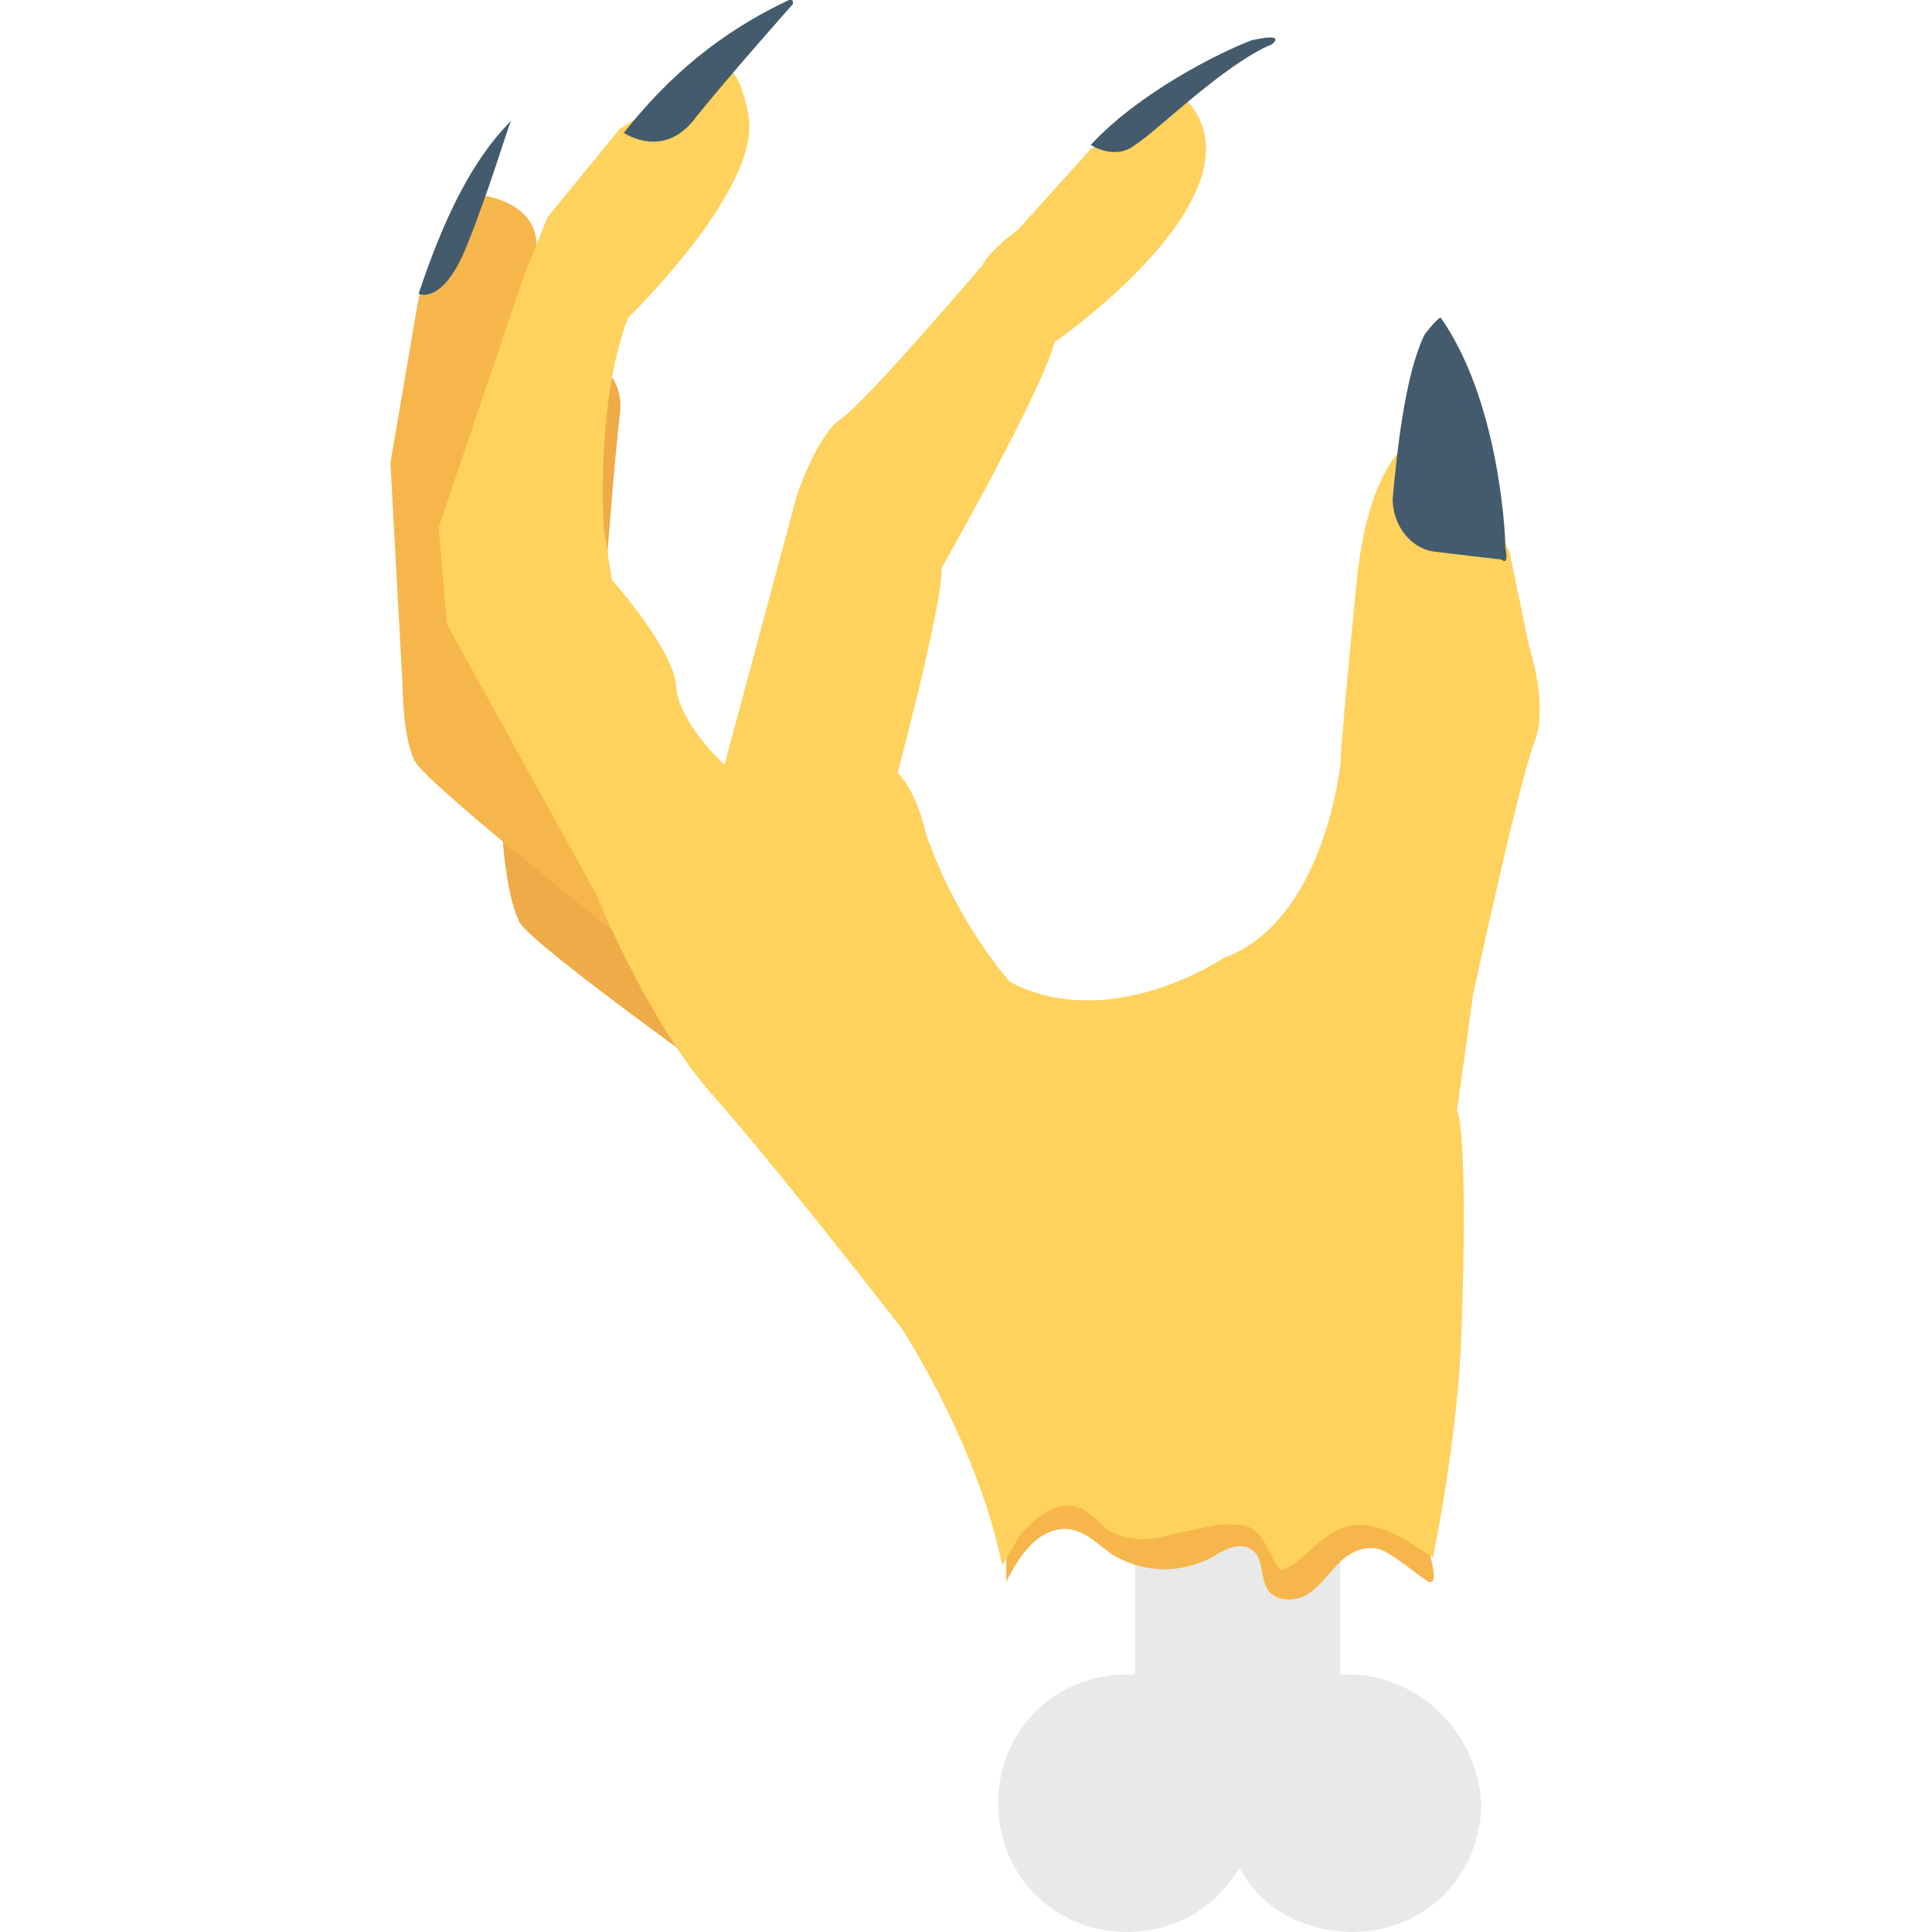 <?xml version="1.0" encoding="utf-8"?>
<!-- Generator: Adobe Illustrator 18.0.0, SVG Export Plug-In . SVG Version: 6.00 Build 0)  -->
<!DOCTYPE svg PUBLIC "-//W3C//DTD SVG 1.1//EN" "http://www.w3.org/Graphics/SVG/1.1/DTD/svg11.dtd">
<svg version="1.1" id="Layer_1" xmlns="http://www.w3.org/2000/svg" xmlns:xlink="http://www.w3.org/1999/xlink" x="0px" y="0px"
	 viewBox="0 0 48 48" enable-background="new 0 0 48 48" xml:space="preserve">
<g>
	<g>
		<path fill="#E8EAE9" d="M33.5,41.6c-0.1,0-0.2,0-0.2,0v-8.9h-5.1v8.9c-0.1,0-0.1,0-0.2,0c-1.8,0-3.2,1.4-3.2,3.2
			c0,1.8,1.4,3.2,3.2,3.2c1.2,0,2.2-0.6,2.8-1.6c0.5,1,1.6,1.6,2.8,1.6c1.8,0,3.2-1.4,3.2-3.2C36.7,43,35.2,41.6,33.5,41.6z"/>
		<g>
			<path fill="#F6B64C" d="M25,37.7c0,0.5,0,1.1,0,1.6c0.3-0.6,0.7-1.2,1.3-1.3c0.5-0.1,0.9,0.3,1.3,0.6c0.8,0.5,1.7,0.5,2.5,0.1
				c0.3-0.2,0.7-0.4,1-0.2c0.3,0.2,0.2,0.7,0.4,1c0.2,0.3,0.7,0.3,1,0.1c0.3-0.2,0.5-0.5,0.8-0.8c0.3-0.3,0.7-0.4,1-0.3
				c0.3,0.1,1,0.7,1.2,0.8c0.4,0.1-0.3-1.4-0.2-1.9c0-0.7,0.2-0.7-0.2-1.1c-0.5-0.4-1.1-0.7-1.6-0.9c-2.6-0.8-5.5-0.4-7.9,1.1"/>
		</g>
		<g>
			<path fill="#EEAB48" d="M18.7,26l-4-7c0,0,0.5-7.1,0.7-8.7c0.2-1.6-1.8-1.6-1.8-1.6l-1,2.6L12,15.5l0.5,5.5c0,0,0.1,1.3,0.4,1.9
				c0.3,0.6,6.1,4.7,6.1,4.7L18.7,26z"/>
			<path fill="#F6B64C" d="M16.1,22.1L12.3,15c0,0,0.7-7.1,1-8.6c0.3-1.6-1.8-1.6-1.8-1.6l-1.1,2.6l-0.7,4.1l0.3,5.5
				c0,0,0,1.3,0.3,1.9c0.3,0.6,5.9,5,5.9,5L16.1,22.1z"/>
			<path fill="#FFD15D" d="M38,16.1l-0.5-2.4l-1.6-3.1c0,0-1.8-0.2-2.2,3.9c-0.4,4.1-0.4,4.5-0.4,4.5s-0.4,3.9-2.9,4.8
				c0,0-2.8,1.9-5.3,0.6c0,0-1.3-1.4-2.1-3.7c0,0-0.2-1-0.7-1.5c0,0,1.1-4.1,1.1-5.1c0,0,2.5-4.4,2.8-5.6c0,0,5.5-3.8,3.2-6.1
				l-2.3,1.3l-1.8,2c0,0-0.7,0.5-0.9,0.9c0,0-2.9,3.4-3.5,3.8c-0.6,0.4-1.1,1.9-1.1,1.9L18,19c0,0-1.1-1-1.2-1.9
				c0-0.9-1.6-2.7-1.6-2.7l-0.2-1.3c0,0-0.2-3.1,0.6-5.2c0,0,3.3-3.2,3-5c-0.3-1.8-1.1-1.3-1.1-1.3l-1,0.9l-1.1,0.7l-1.8,2.2L13,6.9
				l-2.1,6.2l0.2,2.4l3.7,6.7c0,0,1.3,3.2,2.9,5c1.6,1.8,4.7,5.8,4.7,5.8s1.9,2.9,2.5,5.9c0.1-0.2,0.3-0.5,0.4-0.7
				c0.4-0.5,1-1,1.6-0.7c0.2,0.1,0.4,0.3,0.6,0.5c0.5,0.3,1.1,0.3,1.7,0.1c0.6-0.1,1.1-0.3,1.7-0.2c0.5,0.1,0.6,0.7,0.9,1.1
				c0,0,0.1,0,0.1,0c0.6-0.3,1-1,1.7-1.1c0.7-0.1,1.4,0.4,2,0.8c0.3-1.5,0.6-3.4,0.7-5.3c0.2-5.4-0.1-5.8-0.1-5.8l0.4-2.9
				c0,0,1.1-5.1,1.5-6.2C38.5,17.6,38,16.1,38,16.1z"/>
			<g>
				<path fill="#435B6C" d="M27.1,3.6c0,0,0.6,0.4,1.1,0c0.5-0.3,2.2-2,3.4-2.5c0,0,0.4-0.3-0.5-0.1C30.3,1.3,28.3,2.3,27.1,3.6z"/>
			</g>
			<g>
				<path fill="#435B6C" d="M34.6,12.4c0,0.6,0.4,1.2,1,1.3c0,0,0,0,0,0c0.8,0.1,1.7,0.2,1.7,0.2s0.2,0.2,0.1-0.3
					c0-0.5-0.2-3.7-1.6-5.7c0,0,0-0.1-0.4,0.4C34.9,9.3,34.7,11.3,34.6,12.4z"/>
			</g>
			<g>
				<path fill="#435B6C" d="M15.5,3.3c0,0,1,0.7,1.8-0.4c0.8-1,2.4-2.8,2.4-2.8c0-0.1,0-0.1-0.1-0.1C17.9,0.8,16.6,1.9,15.5,3.3z"/>
			</g>
			<g>
				<path fill="#435B6C" d="M10.4,7.3c0,0,0.6,0.3,1.2-1.2c0.6-1.5,1-2.9,1.1-3.1C11.7,4,11,5.5,10.4,7.3z"/>
			</g>
		</g>
	</g>
</g>
</svg>

